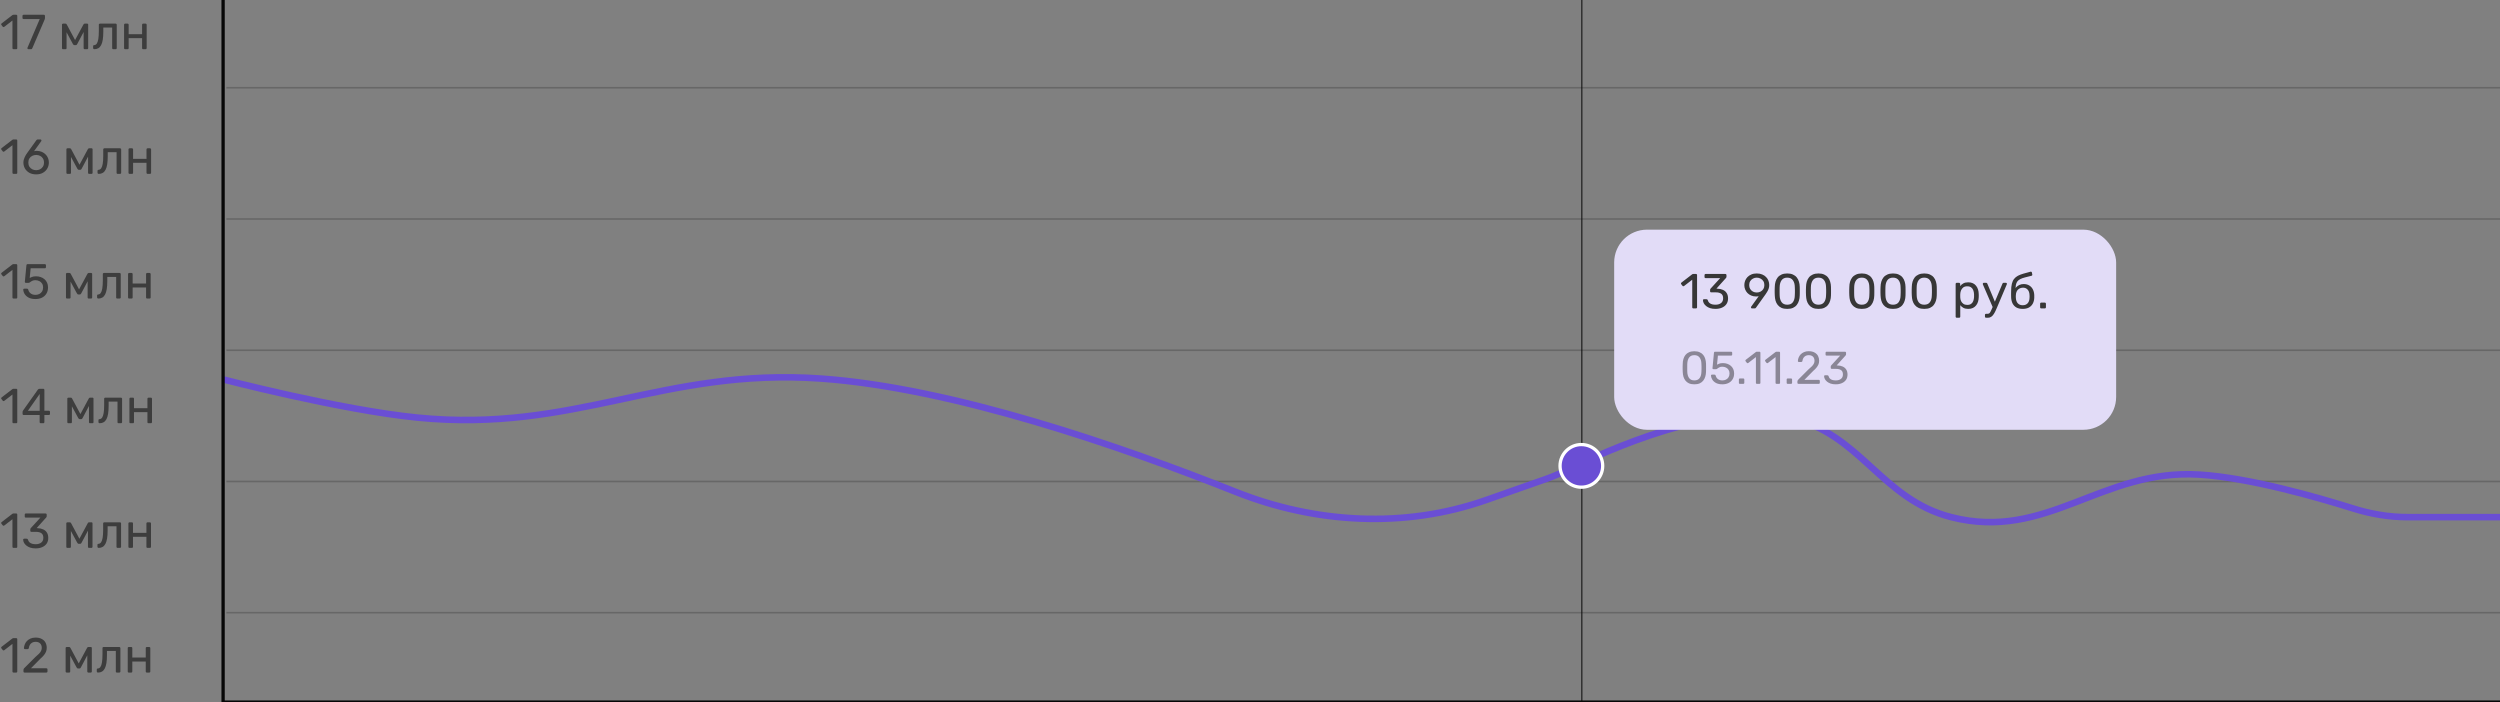 <svg width="762" height="214" viewBox="0 0 762 214" fill="none" xmlns="http://www.w3.org/2000/svg">
<rect x="0" y="0" width="762" height="214" fill="#808080" stroke="none"/>
<path d="M4.14 15C4.04 15 3.955 14.97 3.885 14.91C3.825 14.84 3.795 14.755 3.795 14.655V6.255L1.305 8.175C1.225 8.235 1.14 8.26 1.05 8.25C0.96 8.24 0.885 8.195 0.825 8.115L0.435 7.62C0.375 7.53 0.35 7.44 0.36 7.35C0.38 7.26 0.43 7.185 0.51 7.125L3.78 4.605C3.85 4.555 3.915 4.525 3.975 4.515C4.035 4.505 4.1 4.5 4.17 4.5H4.935C5.035 4.5 5.115 4.535 5.175 4.605C5.235 4.665 5.265 4.745 5.265 4.845V14.655C5.265 14.755 5.235 14.84 5.175 14.91C5.115 14.97 5.035 15 4.935 15H4.14ZM8.651 15C8.561 15 8.486 14.97 8.426 14.91C8.376 14.84 8.351 14.76 8.351 14.67C8.351 14.64 8.361 14.595 8.381 14.535L12.116 5.805H7.196C7.096 5.805 7.011 5.775 6.941 5.715C6.881 5.645 6.851 5.56 6.851 5.46V4.86C6.851 4.75 6.881 4.665 6.941 4.605C7.011 4.535 7.096 4.5 7.196 4.5H13.346C13.456 4.5 13.541 4.535 13.601 4.605C13.671 4.665 13.706 4.75 13.706 4.86V5.415C13.706 5.545 13.696 5.65 13.676 5.73C13.656 5.81 13.626 5.9 13.586 6L9.881 14.625C9.851 14.705 9.801 14.79 9.731 14.88C9.671 14.96 9.581 15 9.461 15H8.651ZM19.223 15C19.123 15 19.043 14.97 18.983 14.91C18.923 14.85 18.893 14.77 18.893 14.67V7.485C18.893 7.405 18.923 7.34 18.983 7.29C19.053 7.23 19.123 7.2 19.193 7.2H19.958C20.118 7.2 20.243 7.28 20.333 7.44L22.883 12.21L25.448 7.44C25.538 7.28 25.663 7.2 25.823 7.2H26.573C26.653 7.2 26.723 7.23 26.783 7.29C26.843 7.34 26.873 7.405 26.873 7.485V14.67C26.873 14.77 26.843 14.85 26.783 14.91C26.723 14.97 26.648 15 26.558 15H25.823C25.723 15 25.643 14.97 25.583 14.91C25.523 14.85 25.493 14.77 25.493 14.67V8.685L26.018 8.745L23.573 13.365C23.523 13.465 23.463 13.555 23.393 13.635C23.323 13.715 23.218 13.755 23.078 13.755H22.688C22.558 13.755 22.458 13.715 22.388 13.635C22.318 13.555 22.253 13.465 22.193 13.365L19.823 8.97L20.288 8.925V14.67C20.288 14.77 20.258 14.85 20.198 14.91C20.138 14.97 20.058 15 19.958 15H19.223ZM28.743 15C28.643 15 28.558 14.965 28.488 14.895C28.418 14.825 28.383 14.74 28.383 14.64V14.085C28.383 13.875 28.488 13.765 28.698 13.755C29.008 13.745 29.268 13.6 29.478 13.32C29.688 13.03 29.848 12.575 29.958 11.955C30.068 11.325 30.123 10.495 30.123 9.465V7.545C30.123 7.445 30.153 7.365 30.213 7.305C30.283 7.235 30.368 7.2 30.468 7.2H35.238C35.338 7.2 35.418 7.235 35.478 7.305C35.548 7.365 35.583 7.445 35.583 7.545V14.655C35.583 14.755 35.548 14.84 35.478 14.91C35.418 14.97 35.338 15 35.238 15H34.518C34.418 15 34.338 14.97 34.278 14.91C34.218 14.84 34.188 14.755 34.188 14.655V8.4H31.488V9.63C31.488 10.59 31.433 11.415 31.323 12.105C31.213 12.785 31.043 13.34 30.813 13.77C30.593 14.19 30.308 14.5 29.958 14.7C29.618 14.9 29.213 15 28.743 15ZM38.164 15C38.064 15 37.979 14.97 37.909 14.91C37.849 14.84 37.819 14.755 37.819 14.655V7.545C37.819 7.445 37.849 7.365 37.909 7.305C37.979 7.235 38.064 7.2 38.164 7.2H38.884C38.984 7.2 39.064 7.235 39.124 7.305C39.184 7.365 39.214 7.445 39.214 7.545V10.425H43.309V7.545C43.309 7.445 43.339 7.365 43.399 7.305C43.469 7.235 43.554 7.2 43.654 7.2H44.359C44.459 7.2 44.539 7.235 44.599 7.305C44.669 7.365 44.704 7.445 44.704 7.545V14.655C44.704 14.755 44.669 14.84 44.599 14.91C44.539 14.97 44.459 15 44.359 15H43.654C43.554 15 43.469 14.97 43.399 14.91C43.339 14.84 43.309 14.755 43.309 14.655V11.625H39.214V14.655C39.214 14.755 39.184 14.84 39.124 14.91C39.064 14.97 38.984 15 38.884 15H38.164Z" fill="#070707" fill-opacity="0.55"/>
<path d="M4.14 53C4.04 53 3.955 52.97 3.885 52.91C3.825 52.84 3.795 52.755 3.795 52.655V44.255L1.305 46.175C1.225 46.235 1.14 46.26 1.05 46.25C0.96 46.24 0.885 46.195 0.825 46.115L0.435 45.62C0.375 45.53 0.35 45.44 0.36 45.35C0.38 45.26 0.43 45.185 0.51 45.125L3.78 42.605C3.85 42.555 3.915 42.525 3.975 42.515C4.035 42.505 4.1 42.5 4.17 42.5H4.935C5.035 42.5 5.115 42.535 5.175 42.605C5.235 42.665 5.265 42.745 5.265 42.845V52.655C5.265 52.755 5.235 52.84 5.175 52.91C5.115 52.97 5.035 53 4.935 53H4.14ZM11.036 53.15C10.206 53.15 9.501 52.985 8.921 52.655C8.341 52.315 7.896 51.875 7.586 51.335C7.286 50.785 7.136 50.19 7.136 49.55C7.136 49.25 7.171 48.965 7.241 48.695C7.321 48.415 7.416 48.155 7.526 47.915C7.646 47.665 7.761 47.445 7.871 47.255C7.991 47.055 8.096 46.895 8.186 46.775L11.036 42.8C11.086 42.75 11.146 42.69 11.216 42.62C11.286 42.54 11.391 42.5 11.531 42.5H12.326C12.416 42.5 12.486 42.535 12.536 42.605C12.596 42.665 12.626 42.74 12.626 42.83C12.626 42.87 12.621 42.91 12.611 42.95C12.601 42.98 12.586 43.005 12.566 43.025L10.376 46.085C10.496 46.045 10.631 46.02 10.781 46.01C10.941 45.99 11.091 45.98 11.231 45.98C11.781 45.99 12.281 46.09 12.731 46.28C13.181 46.47 13.566 46.73 13.886 47.06C14.216 47.38 14.466 47.755 14.636 48.185C14.806 48.605 14.891 49.055 14.891 49.535C14.891 50.165 14.741 50.755 14.441 51.305C14.141 51.855 13.701 52.3 13.121 52.64C12.551 52.98 11.856 53.15 11.036 53.15ZM11.021 51.875C11.441 51.875 11.831 51.785 12.191 51.605C12.551 51.425 12.841 51.165 13.061 50.825C13.291 50.475 13.406 50.05 13.406 49.55C13.406 49.04 13.296 48.615 13.076 48.275C12.856 47.925 12.561 47.665 12.191 47.495C11.831 47.315 11.441 47.225 11.021 47.225C10.601 47.225 10.211 47.315 9.851 47.495C9.491 47.665 9.196 47.925 8.966 48.275C8.746 48.615 8.636 49.04 8.636 49.55C8.636 50.05 8.746 50.475 8.966 50.825C9.196 51.165 9.491 51.425 9.851 51.605C10.211 51.785 10.601 51.875 11.021 51.875ZM20.571 53C20.471 53 20.391 52.97 20.331 52.91C20.271 52.85 20.241 52.77 20.241 52.67V45.485C20.241 45.405 20.271 45.34 20.331 45.29C20.401 45.23 20.471 45.2 20.541 45.2H21.306C21.466 45.2 21.591 45.28 21.681 45.44L24.231 50.21L26.796 45.44C26.886 45.28 27.011 45.2 27.171 45.2H27.921C28.001 45.2 28.071 45.23 28.131 45.29C28.191 45.34 28.221 45.405 28.221 45.485V52.67C28.221 52.77 28.191 52.85 28.131 52.91C28.071 52.97 27.996 53 27.906 53H27.171C27.071 53 26.991 52.97 26.931 52.91C26.871 52.85 26.841 52.77 26.841 52.67V46.685L27.366 46.745L24.921 51.365C24.871 51.465 24.811 51.555 24.741 51.635C24.671 51.715 24.566 51.755 24.426 51.755H24.036C23.906 51.755 23.806 51.715 23.736 51.635C23.666 51.555 23.601 51.465 23.541 51.365L21.171 46.97L21.636 46.925V52.67C21.636 52.77 21.606 52.85 21.546 52.91C21.486 52.97 21.406 53 21.306 53H20.571ZM30.09 53C29.991 53 29.905 52.965 29.835 52.895C29.765 52.825 29.73 52.74 29.73 52.64V52.085C29.73 51.875 29.835 51.765 30.046 51.755C30.355 51.745 30.616 51.6 30.826 51.32C31.035 51.03 31.195 50.575 31.305 49.955C31.416 49.325 31.471 48.495 31.471 47.465V45.545C31.471 45.445 31.5 45.365 31.561 45.305C31.631 45.235 31.715 45.2 31.816 45.2H36.586C36.685 45.2 36.766 45.235 36.825 45.305C36.895 45.365 36.931 45.445 36.931 45.545V52.655C36.931 52.755 36.895 52.84 36.825 52.91C36.766 52.97 36.685 53 36.586 53H35.865C35.766 53 35.685 52.97 35.626 52.91C35.566 52.84 35.535 52.755 35.535 52.655V46.4H32.836V47.63C32.836 48.59 32.781 49.415 32.67 50.105C32.56 50.785 32.391 51.34 32.16 51.77C31.941 52.19 31.655 52.5 31.305 52.7C30.965 52.9 30.561 53 30.09 53ZM39.512 53C39.412 53 39.327 52.97 39.257 52.91C39.197 52.84 39.167 52.755 39.167 52.655V45.545C39.167 45.445 39.197 45.365 39.257 45.305C39.327 45.235 39.412 45.2 39.512 45.2H40.232C40.332 45.2 40.412 45.235 40.472 45.305C40.532 45.365 40.562 45.445 40.562 45.545V48.425H44.657V45.545C44.657 45.445 44.687 45.365 44.747 45.305C44.817 45.235 44.902 45.2 45.002 45.2H45.707C45.807 45.2 45.887 45.235 45.947 45.305C46.017 45.365 46.052 45.445 46.052 45.545V52.655C46.052 52.755 46.017 52.84 45.947 52.91C45.887 52.97 45.807 53 45.707 53H45.002C44.902 53 44.817 52.97 44.747 52.91C44.687 52.84 44.657 52.755 44.657 52.655V49.625H40.562V52.655C40.562 52.755 40.532 52.84 40.472 52.91C40.412 52.97 40.332 53 40.232 53H39.512Z" fill="#070707" fill-opacity="0.55"/>
<path d="M4.14 91C4.04 91 3.955 90.97 3.885 90.91C3.825 90.84 3.795 90.755 3.795 90.655V82.255L1.305 84.175C1.225 84.235 1.14 84.26 1.05 84.25C0.96 84.24 0.885 84.195 0.825 84.115L0.435 83.62C0.375 83.53 0.35 83.44 0.36 83.35C0.38 83.26 0.43 83.185 0.51 83.125L3.78 80.605C3.85 80.555 3.915 80.525 3.975 80.515C4.035 80.505 4.1 80.5 4.17 80.5H4.935C5.035 80.5 5.115 80.535 5.175 80.605C5.235 80.665 5.265 80.745 5.265 80.845V90.655C5.265 90.755 5.235 90.84 5.175 90.91C5.115 90.97 5.035 91 4.935 91H4.14ZM10.796 91.15C10.006 91.15 9.336 91.015 8.786 90.745C8.246 90.465 7.831 90.105 7.541 89.665C7.261 89.225 7.111 88.76 7.091 88.27C7.081 88.18 7.106 88.11 7.166 88.06C7.226 88.01 7.301 87.985 7.391 87.985H8.201C8.291 87.985 8.371 88.005 8.441 88.045C8.511 88.085 8.566 88.17 8.606 88.3C8.706 88.67 8.866 88.975 9.086 89.215C9.316 89.445 9.576 89.615 9.866 89.725C10.166 89.825 10.476 89.875 10.796 89.875C11.226 89.875 11.616 89.79 11.966 89.62C12.326 89.44 12.611 89.18 12.821 88.84C13.031 88.49 13.136 88.07 13.136 87.58C13.136 87.13 13.031 86.745 12.821 86.425C12.621 86.095 12.341 85.845 11.981 85.675C11.631 85.495 11.236 85.405 10.796 85.405C10.466 85.405 10.196 85.445 9.986 85.525C9.776 85.605 9.596 85.7 9.446 85.81C9.306 85.92 9.176 86.015 9.056 86.095C8.946 86.175 8.821 86.215 8.681 86.215H7.901C7.811 86.215 7.731 86.185 7.661 86.125C7.591 86.055 7.561 85.975 7.571 85.885L8.051 80.875C8.061 80.755 8.096 80.665 8.156 80.605C8.226 80.535 8.316 80.5 8.426 80.5H13.661C13.761 80.5 13.841 80.535 13.901 80.605C13.971 80.665 14.006 80.745 14.006 80.845V81.43C14.006 81.54 13.971 81.625 13.901 81.685C13.841 81.745 13.761 81.775 13.661 81.775H9.341L9.056 84.73C9.196 84.64 9.421 84.535 9.731 84.415C10.041 84.285 10.466 84.22 11.006 84.22C11.496 84.22 11.956 84.295 12.386 84.445C12.826 84.595 13.216 84.815 13.556 85.105C13.896 85.395 14.161 85.75 14.351 86.17C14.541 86.58 14.636 87.055 14.636 87.595C14.636 88.355 14.466 89 14.126 89.53C13.796 90.06 13.341 90.465 12.761 90.745C12.191 91.015 11.536 91.15 10.796 91.15ZM20.439 91C20.339 91 20.259 90.97 20.199 90.91C20.139 90.85 20.109 90.77 20.109 90.67V83.485C20.109 83.405 20.139 83.34 20.199 83.29C20.269 83.23 20.339 83.2 20.409 83.2H21.174C21.334 83.2 21.459 83.28 21.549 83.44L24.099 88.21L26.664 83.44C26.754 83.28 26.879 83.2 27.039 83.2H27.789C27.869 83.2 27.939 83.23 27.999 83.29C28.059 83.34 28.089 83.405 28.089 83.485V90.67C28.089 90.77 28.059 90.85 27.999 90.91C27.939 90.97 27.864 91 27.774 91H27.039C26.939 91 26.859 90.97 26.799 90.91C26.739 90.85 26.709 90.77 26.709 90.67V84.685L27.234 84.745L24.789 89.365C24.739 89.465 24.679 89.555 24.609 89.635C24.539 89.715 24.434 89.755 24.294 89.755H23.904C23.774 89.755 23.674 89.715 23.604 89.635C23.534 89.555 23.469 89.465 23.409 89.365L21.039 84.97L21.504 84.925V90.67C21.504 90.77 21.474 90.85 21.414 90.91C21.354 90.97 21.274 91 21.174 91H20.439ZM29.959 91C29.859 91 29.774 90.965 29.704 90.895C29.634 90.825 29.599 90.74 29.599 90.64V90.085C29.599 89.875 29.704 89.765 29.914 89.755C30.224 89.745 30.484 89.6 30.694 89.32C30.904 89.03 31.064 88.575 31.174 87.955C31.284 87.325 31.339 86.495 31.339 85.465V83.545C31.339 83.445 31.369 83.365 31.429 83.305C31.499 83.235 31.584 83.2 31.684 83.2H36.454C36.554 83.2 36.634 83.235 36.694 83.305C36.764 83.365 36.799 83.445 36.799 83.545V90.655C36.799 90.755 36.764 90.84 36.694 90.91C36.634 90.97 36.554 91 36.454 91H35.734C35.634 91 35.554 90.97 35.494 90.91C35.434 90.84 35.404 90.755 35.404 90.655V84.4H32.704V85.63C32.704 86.59 32.649 87.415 32.539 88.105C32.429 88.785 32.259 89.34 32.029 89.77C31.809 90.19 31.524 90.5 31.174 90.7C30.834 90.9 30.429 91 29.959 91ZM39.38 91C39.28 91 39.195 90.97 39.125 90.91C39.065 90.84 39.035 90.755 39.035 90.655V83.545C39.035 83.445 39.065 83.365 39.125 83.305C39.195 83.235 39.28 83.2 39.38 83.2H40.1C40.2 83.2 40.28 83.235 40.34 83.305C40.4 83.365 40.43 83.445 40.43 83.545V86.425H44.525V83.545C44.525 83.445 44.555 83.365 44.615 83.305C44.685 83.235 44.77 83.2 44.87 83.2H45.575C45.675 83.2 45.755 83.235 45.815 83.305C45.885 83.365 45.92 83.445 45.92 83.545V90.655C45.92 90.755 45.885 90.84 45.815 90.91C45.755 90.97 45.675 91 45.575 91H44.87C44.77 91 44.685 90.97 44.615 90.91C44.555 90.84 44.525 90.755 44.525 90.655V87.625H40.43V90.655C40.43 90.755 40.4 90.84 40.34 90.91C40.28 90.97 40.2 91 40.1 91H39.38Z" fill="#070707" fill-opacity="0.55"/>
<path d="M4.14 129C4.04 129 3.955 128.97 3.885 128.91C3.825 128.84 3.795 128.755 3.795 128.655V120.255L1.305 122.175C1.225 122.235 1.14 122.26 1.05 122.25C0.96 122.24 0.885 122.195 0.825 122.115L0.435 121.62C0.375 121.53 0.35 121.44 0.36 121.35C0.38 121.26 0.43 121.185 0.51 121.125L3.78 118.605C3.85 118.555 3.915 118.525 3.975 118.515C4.035 118.505 4.1 118.5 4.17 118.5H4.935C5.035 118.5 5.115 118.535 5.175 118.605C5.235 118.665 5.265 118.745 5.265 118.845V128.655C5.265 128.755 5.235 128.84 5.175 128.91C5.115 128.97 5.035 129 4.935 129H4.14ZM12.431 129C12.331 129 12.246 128.97 12.176 128.91C12.116 128.84 12.086 128.755 12.086 128.655V126.495H7.226C7.126 126.495 7.041 126.465 6.971 126.405C6.911 126.335 6.881 126.25 6.881 126.15V125.55C6.881 125.51 6.891 125.45 6.911 125.37C6.941 125.28 6.986 125.19 7.046 125.1L11.546 118.755C11.666 118.585 11.851 118.5 12.101 118.5H13.181C13.281 118.5 13.361 118.535 13.421 118.605C13.491 118.665 13.526 118.745 13.526 118.845V125.19H14.876C14.986 125.19 15.071 125.225 15.131 125.295C15.201 125.355 15.236 125.435 15.236 125.535V126.15C15.236 126.25 15.201 126.335 15.131 126.405C15.071 126.465 14.991 126.495 14.891 126.495H13.526V128.655C13.526 128.755 13.491 128.84 13.421 128.91C13.361 128.97 13.281 129 13.181 129H12.431ZM8.486 125.22H12.101V120.075L8.486 125.22ZM20.849 129C20.749 129 20.669 128.97 20.609 128.91C20.549 128.85 20.519 128.77 20.519 128.67V121.485C20.519 121.405 20.549 121.34 20.609 121.29C20.679 121.23 20.749 121.2 20.819 121.2H21.584C21.744 121.2 21.869 121.28 21.959 121.44L24.509 126.21L27.074 121.44C27.164 121.28 27.289 121.2 27.449 121.2H28.199C28.279 121.2 28.349 121.23 28.409 121.29C28.469 121.34 28.499 121.405 28.499 121.485V128.67C28.499 128.77 28.469 128.85 28.409 128.91C28.349 128.97 28.274 129 28.184 129H27.449C27.349 129 27.269 128.97 27.209 128.91C27.149 128.85 27.119 128.77 27.119 128.67V122.685L27.644 122.745L25.199 127.365C25.149 127.465 25.089 127.555 25.019 127.635C24.949 127.715 24.844 127.755 24.704 127.755H24.314C24.184 127.755 24.084 127.715 24.014 127.635C23.944 127.555 23.879 127.465 23.819 127.365L21.449 122.97L21.914 122.925V128.67C21.914 128.77 21.884 128.85 21.824 128.91C21.764 128.97 21.684 129 21.584 129H20.849ZM30.369 129C30.269 129 30.184 128.965 30.114 128.895C30.044 128.825 30.009 128.74 30.009 128.64V128.085C30.009 127.875 30.114 127.765 30.324 127.755C30.634 127.745 30.894 127.6 31.104 127.32C31.314 127.03 31.474 126.575 31.584 125.955C31.694 125.325 31.749 124.495 31.749 123.465V121.545C31.749 121.445 31.779 121.365 31.839 121.305C31.909 121.235 31.994 121.2 32.094 121.2H36.864C36.964 121.2 37.044 121.235 37.104 121.305C37.174 121.365 37.209 121.445 37.209 121.545V128.655C37.209 128.755 37.174 128.84 37.104 128.91C37.044 128.97 36.964 129 36.864 129H36.144C36.044 129 35.964 128.97 35.904 128.91C35.844 128.84 35.814 128.755 35.814 128.655V122.4H33.114V123.63C33.114 124.59 33.059 125.415 32.949 126.105C32.839 126.785 32.669 127.34 32.439 127.77C32.219 128.19 31.934 128.5 31.584 128.7C31.244 128.9 30.839 129 30.369 129ZM39.79 129C39.69 129 39.605 128.97 39.535 128.91C39.475 128.84 39.445 128.755 39.445 128.655V121.545C39.445 121.445 39.475 121.365 39.535 121.305C39.605 121.235 39.69 121.2 39.79 121.2H40.51C40.61 121.2 40.69 121.235 40.75 121.305C40.81 121.365 40.84 121.445 40.84 121.545V124.425H44.935V121.545C44.935 121.445 44.965 121.365 45.025 121.305C45.095 121.235 45.18 121.2 45.28 121.2H45.985C46.085 121.2 46.165 121.235 46.225 121.305C46.295 121.365 46.33 121.445 46.33 121.545V128.655C46.33 128.755 46.295 128.84 46.225 128.91C46.165 128.97 46.085 129 45.985 129H45.28C45.18 129 45.095 128.97 45.025 128.91C44.965 128.84 44.935 128.755 44.935 128.655V125.625H40.84V128.655C40.84 128.755 40.81 128.84 40.75 128.91C40.69 128.97 40.61 129 40.51 129H39.79Z" fill="#070707" fill-opacity="0.55"/>
<path d="M4.14 167C4.04 167 3.955 166.97 3.885 166.91C3.825 166.84 3.795 166.755 3.795 166.655V158.255L1.305 160.175C1.225 160.235 1.14 160.26 1.05 160.25C0.96 160.24 0.885 160.195 0.825 160.115L0.435 159.62C0.375 159.53 0.35 159.44 0.36 159.35C0.38 159.26 0.43 159.185 0.51 159.125L3.78 156.605C3.85 156.555 3.915 156.525 3.975 156.515C4.035 156.505 4.1 156.5 4.17 156.5H4.935C5.035 156.5 5.115 156.535 5.175 156.605C5.235 156.665 5.265 156.745 5.265 156.845V166.655C5.265 166.755 5.235 166.84 5.175 166.91C5.115 166.97 5.035 167 4.935 167H4.14ZM10.886 167.15C10.256 167.15 9.706 167.075 9.236 166.925C8.766 166.765 8.371 166.555 8.051 166.295C7.731 166.035 7.486 165.75 7.316 165.44C7.156 165.13 7.071 164.81 7.061 164.48C7.061 164.39 7.091 164.32 7.151 164.27C7.211 164.22 7.286 164.195 7.376 164.195H8.111C8.201 164.195 8.281 164.215 8.351 164.255C8.421 164.295 8.481 164.38 8.531 164.51C8.631 164.87 8.801 165.15 9.041 165.35C9.291 165.55 9.576 165.69 9.896 165.77C10.226 165.84 10.556 165.875 10.886 165.875C11.576 165.875 12.136 165.71 12.566 165.38C12.996 165.05 13.211 164.565 13.211 163.925C13.211 163.275 13.016 162.81 12.626 162.53C12.236 162.25 11.696 162.11 11.006 162.11H9.581C9.481 162.11 9.396 162.08 9.326 162.02C9.266 161.96 9.236 161.875 9.236 161.765V161.36C9.236 161.27 9.251 161.195 9.281 161.135C9.321 161.065 9.361 161.005 9.401 160.955L12.311 157.775H7.886C7.786 157.775 7.701 157.745 7.631 157.685C7.571 157.625 7.541 157.54 7.541 157.43V156.86C7.541 156.75 7.571 156.665 7.631 156.605C7.701 156.535 7.786 156.5 7.886 156.5H13.871C13.981 156.5 14.066 156.535 14.126 156.605C14.196 156.665 14.231 156.75 14.231 156.86V157.4C14.231 157.47 14.211 157.535 14.171 157.595C14.141 157.645 14.106 157.695 14.066 157.745L11.171 160.97L11.411 160.985C12.071 161.005 12.646 161.125 13.136 161.345C13.636 161.565 14.021 161.895 14.291 162.335C14.571 162.765 14.711 163.31 14.711 163.97C14.711 164.64 14.546 165.215 14.216 165.695C13.886 166.165 13.431 166.525 12.851 166.775C12.271 167.025 11.616 167.15 10.886 167.15ZM20.542 167C20.442 167 20.362 166.97 20.302 166.91C20.242 166.85 20.212 166.77 20.212 166.67V159.485C20.212 159.405 20.242 159.34 20.302 159.29C20.372 159.23 20.442 159.2 20.512 159.2H21.277C21.437 159.2 21.562 159.28 21.652 159.44L24.202 164.21L26.767 159.44C26.857 159.28 26.982 159.2 27.142 159.2H27.892C27.972 159.2 28.042 159.23 28.102 159.29C28.162 159.34 28.192 159.405 28.192 159.485V166.67C28.192 166.77 28.162 166.85 28.102 166.91C28.042 166.97 27.967 167 27.877 167H27.142C27.042 167 26.962 166.97 26.902 166.91C26.842 166.85 26.812 166.77 26.812 166.67V160.685L27.337 160.745L24.892 165.365C24.842 165.465 24.782 165.555 24.712 165.635C24.642 165.715 24.537 165.755 24.397 165.755H24.007C23.877 165.755 23.777 165.715 23.707 165.635C23.637 165.555 23.572 165.465 23.512 165.365L21.142 160.97L21.607 160.925V166.67C21.607 166.77 21.577 166.85 21.517 166.91C21.457 166.97 21.377 167 21.277 167H20.542ZM30.061 167C29.961 167 29.876 166.965 29.806 166.895C29.736 166.825 29.701 166.74 29.701 166.64V166.085C29.701 165.875 29.806 165.765 30.016 165.755C30.326 165.745 30.586 165.6 30.796 165.32C31.006 165.03 31.166 164.575 31.276 163.955C31.386 163.325 31.441 162.495 31.441 161.465V159.545C31.441 159.445 31.471 159.365 31.531 159.305C31.601 159.235 31.686 159.2 31.786 159.2H36.556C36.656 159.2 36.736 159.235 36.796 159.305C36.866 159.365 36.901 159.445 36.901 159.545V166.655C36.901 166.755 36.866 166.84 36.796 166.91C36.736 166.97 36.656 167 36.556 167H35.836C35.736 167 35.656 166.97 35.596 166.91C35.536 166.84 35.506 166.755 35.506 166.655V160.4H32.806V161.63C32.806 162.59 32.751 163.415 32.641 164.105C32.531 164.785 32.361 165.34 32.131 165.77C31.911 166.19 31.626 166.5 31.276 166.7C30.936 166.9 30.531 167 30.061 167ZM39.482 167C39.382 167 39.297 166.97 39.227 166.91C39.167 166.84 39.137 166.755 39.137 166.655V159.545C39.137 159.445 39.167 159.365 39.227 159.305C39.297 159.235 39.382 159.2 39.482 159.2H40.202C40.302 159.2 40.382 159.235 40.442 159.305C40.502 159.365 40.532 159.445 40.532 159.545V162.425H44.627V159.545C44.627 159.445 44.657 159.365 44.717 159.305C44.787 159.235 44.872 159.2 44.972 159.2H45.677C45.777 159.2 45.857 159.235 45.917 159.305C45.987 159.365 46.022 159.445 46.022 159.545V166.655C46.022 166.755 45.987 166.84 45.917 166.91C45.857 166.97 45.777 167 45.677 167H44.972C44.872 167 44.787 166.97 44.717 166.91C44.657 166.84 44.627 166.755 44.627 166.655V163.625H40.532V166.655C40.532 166.755 40.502 166.84 40.442 166.91C40.382 166.97 40.302 167 40.202 167H39.482Z" fill="#070707" fill-opacity="0.55"/>
<path d="M4.14 205C4.04 205 3.955 204.97 3.885 204.91C3.825 204.84 3.795 204.755 3.795 204.655V196.255L1.305 198.175C1.225 198.235 1.14 198.26 1.05 198.25C0.96 198.24 0.885 198.195 0.825 198.115L0.435 197.62C0.375 197.53 0.35 197.44 0.36 197.35C0.38 197.26 0.43 197.185 0.51 197.125L3.78 194.605C3.85 194.555 3.915 194.525 3.975 194.515C4.035 194.505 4.1 194.5 4.17 194.5H4.935C5.035 194.5 5.115 194.535 5.175 194.605C5.235 194.665 5.265 194.745 5.265 194.845V204.655C5.265 204.755 5.235 204.84 5.175 204.91C5.115 204.97 5.035 205 4.935 205H4.14ZM7.496 205C7.396 205 7.311 204.97 7.241 204.91C7.181 204.84 7.151 204.755 7.151 204.655V204.175C7.151 204.085 7.176 203.985 7.226 203.875C7.276 203.765 7.376 203.645 7.526 203.515L10.706 200.335C11.216 199.905 11.616 199.54 11.906 199.24C12.206 198.93 12.416 198.635 12.536 198.355C12.666 198.075 12.731 197.785 12.731 197.485C12.731 196.915 12.571 196.465 12.251 196.135C11.931 195.795 11.456 195.625 10.826 195.625C10.426 195.625 10.081 195.71 9.791 195.88C9.501 196.04 9.271 196.265 9.101 196.555C8.941 196.835 8.836 197.155 8.786 197.515C8.766 197.645 8.711 197.735 8.621 197.785C8.541 197.835 8.466 197.86 8.396 197.86H7.616C7.526 197.86 7.451 197.835 7.391 197.785C7.331 197.725 7.301 197.655 7.301 197.575C7.311 197.195 7.391 196.815 7.541 196.435C7.691 196.045 7.911 195.695 8.201 195.385C8.501 195.075 8.866 194.825 9.296 194.635C9.736 194.435 10.246 194.335 10.826 194.335C11.616 194.335 12.261 194.48 12.761 194.77C13.271 195.05 13.646 195.425 13.886 195.895C14.126 196.365 14.246 196.88 14.246 197.44C14.246 197.88 14.171 198.285 14.021 198.655C13.871 199.015 13.651 199.37 13.361 199.72C13.081 200.06 12.731 200.41 12.311 200.77L9.431 203.695H14.111C14.221 203.695 14.306 203.725 14.366 203.785C14.436 203.845 14.471 203.93 14.471 204.04V204.655C14.471 204.755 14.436 204.84 14.366 204.91C14.306 204.97 14.221 205 14.111 205H7.496ZM20.337 205C20.236 205 20.157 204.97 20.096 204.91C20.037 204.85 20.006 204.77 20.006 204.67V197.485C20.006 197.405 20.037 197.34 20.096 197.29C20.166 197.23 20.236 197.2 20.306 197.2H21.072C21.232 197.2 21.357 197.28 21.447 197.44L23.997 202.21L26.561 197.44C26.651 197.28 26.776 197.2 26.936 197.2H27.686C27.767 197.2 27.837 197.23 27.896 197.29C27.956 197.34 27.986 197.405 27.986 197.485V204.67C27.986 204.77 27.956 204.85 27.896 204.91C27.837 204.97 27.762 205 27.672 205H26.936C26.837 205 26.756 204.97 26.697 204.91C26.637 204.85 26.607 204.77 26.607 204.67V198.685L27.131 198.745L24.686 203.365C24.637 203.465 24.576 203.555 24.506 203.635C24.436 203.715 24.331 203.755 24.192 203.755H23.802C23.672 203.755 23.572 203.715 23.502 203.635C23.431 203.555 23.366 203.465 23.306 203.365L20.936 198.97L21.401 198.925V204.67C21.401 204.77 21.372 204.85 21.311 204.91C21.252 204.97 21.172 205 21.072 205H20.337ZM29.856 205C29.756 205 29.671 204.965 29.601 204.895C29.531 204.825 29.496 204.74 29.496 204.64V204.085C29.496 203.875 29.601 203.765 29.811 203.755C30.121 203.745 30.381 203.6 30.591 203.32C30.801 203.03 30.961 202.575 31.071 201.955C31.181 201.325 31.236 200.495 31.236 199.465V197.545C31.236 197.445 31.266 197.365 31.326 197.305C31.396 197.235 31.481 197.2 31.581 197.2H36.351C36.451 197.2 36.531 197.235 36.591 197.305C36.661 197.365 36.696 197.445 36.696 197.545V204.655C36.696 204.755 36.661 204.84 36.591 204.91C36.531 204.97 36.451 205 36.351 205H35.631C35.531 205 35.451 204.97 35.391 204.91C35.331 204.84 35.301 204.755 35.301 204.655V198.4H32.601V199.63C32.601 200.59 32.546 201.415 32.436 202.105C32.326 202.785 32.156 203.34 31.926 203.77C31.706 204.19 31.421 204.5 31.071 204.7C30.731 204.9 30.326 205 29.856 205ZM39.277 205C39.177 205 39.092 204.97 39.022 204.91C38.962 204.84 38.932 204.755 38.932 204.655V197.545C38.932 197.445 38.962 197.365 39.022 197.305C39.092 197.235 39.177 197.2 39.277 197.2H39.997C40.097 197.2 40.177 197.235 40.237 197.305C40.297 197.365 40.327 197.445 40.327 197.545V200.425H44.422V197.545C44.422 197.445 44.452 197.365 44.512 197.305C44.582 197.235 44.667 197.2 44.767 197.2H45.472C45.572 197.2 45.652 197.235 45.712 197.305C45.782 197.365 45.817 197.445 45.817 197.545V204.655C45.817 204.755 45.782 204.84 45.712 204.91C45.652 204.97 45.572 205 45.472 205H44.767C44.667 205 44.582 204.97 44.512 204.91C44.452 204.84 44.422 204.755 44.422 204.655V201.625H40.327V204.655C40.327 204.755 40.297 204.84 40.237 204.91C40.177 204.97 40.097 205 39.997 205H39.277Z" fill="#070707" fill-opacity="0.55"/>
<g clip-path="url(#clip0_903_9385)">
<line x1="69" y1="26.75" x2="762" y2="26.75" stroke="#070707" stroke-opacity="0.2" stroke-width="0.5"/>
<line x1="69" y1="66.75" x2="762" y2="66.75" stroke="#070707" stroke-opacity="0.2" stroke-width="0.5"/>
<line x1="69" y1="106.75" x2="762" y2="106.75" stroke="#070707" stroke-opacity="0.2" stroke-width="0.5"/>
<line x1="69" y1="146.75" x2="762" y2="146.75" stroke="#070707" stroke-opacity="0.2" stroke-width="0.5"/>
<line x1="69" y1="186.75" x2="762" y2="186.75" stroke="#070707" stroke-opacity="0.2" stroke-width="0.5"/>
<path d="M762 157.621H733.804C728.161 157.621 722.57 156.654 717.186 154.963C706.023 151.456 685.565 145.614 670.422 144.661C640.545 142.78 623.851 165.081 594.711 157.621C573.167 152.105 567.02 131.874 545.295 127.292C522.463 122.477 489.372 137.485 478.575 142.838C476.179 144.026 473.763 145.104 471.241 145.99C465.5 148.006 459.194 150.221 452.934 152.42C428.16 161.122 401.026 159.623 376.63 149.911C342.116 136.172 290.41 118.193 250.157 115.382C202.087 112.025 175.269 132.041 127.297 127.292C103.466 124.933 67 115.382 67 115.382" stroke="#6A4ED4" stroke-width="2" stroke-linecap="round" stroke-linejoin="round"/>
<line x1="482.15" y1="-6.55671e-09" x2="482.15" y2="214" stroke="#070707" stroke-width="0.3"/>
<circle cx="482" cy="142" r="6.5" fill="#6A4ED4" stroke="white"/>
<rect x="492" y="70" width="153" height="61" rx="10" fill="#E2DCF7"/>
<path d="M516.14 94C516.04 94 515.955 93.97 515.885 93.91C515.825 93.84 515.795 93.755 515.795 93.655V85.255L513.305 87.175C513.225 87.235 513.14 87.26 513.05 87.25C512.96 87.24 512.885 87.195 512.825 87.115L512.435 86.62C512.375 86.53 512.35 86.44 512.36 86.35C512.38 86.26 512.43 86.185 512.51 86.125L515.78 83.605C515.85 83.555 515.915 83.525 515.975 83.515C516.035 83.505 516.1 83.5 516.17 83.5H516.935C517.035 83.5 517.115 83.535 517.175 83.605C517.235 83.665 517.265 83.745 517.265 83.845V93.655C517.265 93.755 517.235 93.84 517.175 93.91C517.115 93.97 517.035 94 516.935 94H516.14ZM522.886 94.15C522.256 94.15 521.706 94.075 521.236 93.925C520.766 93.765 520.371 93.555 520.051 93.295C519.731 93.035 519.486 92.75 519.316 92.44C519.156 92.13 519.071 91.81 519.061 91.48C519.061 91.39 519.091 91.32 519.151 91.27C519.211 91.22 519.286 91.195 519.376 91.195H520.111C520.201 91.195 520.281 91.215 520.351 91.255C520.421 91.295 520.481 91.38 520.531 91.51C520.631 91.87 520.801 92.15 521.041 92.35C521.291 92.55 521.576 92.69 521.896 92.77C522.226 92.84 522.556 92.875 522.886 92.875C523.576 92.875 524.136 92.71 524.566 92.38C524.996 92.05 525.211 91.565 525.211 90.925C525.211 90.275 525.016 89.81 524.626 89.53C524.236 89.25 523.696 89.11 523.006 89.11H521.581C521.481 89.11 521.396 89.08 521.326 89.02C521.266 88.96 521.236 88.875 521.236 88.765V88.36C521.236 88.27 521.251 88.195 521.281 88.135C521.321 88.065 521.361 88.005 521.401 87.955L524.311 84.775H519.886C519.786 84.775 519.701 84.745 519.631 84.685C519.571 84.625 519.541 84.54 519.541 84.43V83.86C519.541 83.75 519.571 83.665 519.631 83.605C519.701 83.535 519.786 83.5 519.886 83.5H525.871C525.981 83.5 526.066 83.535 526.126 83.605C526.196 83.665 526.231 83.75 526.231 83.86V84.4C526.231 84.47 526.211 84.535 526.171 84.595C526.141 84.645 526.106 84.695 526.066 84.745L523.171 87.97L523.411 87.985C524.071 88.005 524.646 88.125 525.136 88.345C525.636 88.565 526.021 88.895 526.291 89.335C526.571 89.765 526.711 90.31 526.711 90.97C526.711 91.64 526.546 92.215 526.216 92.695C525.886 93.165 525.431 93.525 524.851 93.775C524.271 94.025 523.616 94.15 522.886 94.15ZM533.997 94C533.907 94 533.832 93.97 533.772 93.91C533.722 93.84 533.697 93.76 533.697 93.67C533.697 93.62 533.702 93.58 533.712 93.55C533.732 93.52 533.747 93.495 533.757 93.475L536.052 90.28C535.802 90.34 535.532 90.37 535.242 90.37C534.682 90.36 534.182 90.26 533.742 90.07C533.302 89.88 532.927 89.625 532.617 89.305C532.307 88.975 532.072 88.605 531.912 88.195C531.752 87.785 531.672 87.355 531.672 86.905C531.672 86.465 531.747 86.035 531.897 85.615C532.057 85.195 532.292 84.815 532.602 84.475C532.922 84.135 533.317 83.865 533.787 83.665C534.257 83.455 534.812 83.35 535.452 83.35C536.082 83.35 536.632 83.45 537.102 83.65C537.582 83.84 537.982 84.105 538.302 84.445C538.632 84.775 538.872 85.15 539.022 85.57C539.182 85.99 539.262 86.425 539.262 86.875C539.262 87.285 539.202 87.66 539.082 88C538.962 88.34 538.817 88.645 538.647 88.915C538.487 89.185 538.327 89.435 538.167 89.665L535.287 93.7C535.247 93.75 535.192 93.815 535.122 93.895C535.052 93.965 534.947 94 534.807 94H533.997ZM535.452 89.155C535.872 89.155 536.257 89.065 536.607 88.885C536.967 88.695 537.252 88.435 537.462 88.105C537.672 87.765 537.777 87.36 537.777 86.89C537.777 86.42 537.672 86.02 537.462 85.69C537.252 85.35 536.967 85.09 536.607 84.91C536.257 84.72 535.872 84.625 535.452 84.625C535.042 84.625 534.662 84.72 534.312 84.91C533.962 85.09 533.682 85.35 533.472 85.69C533.262 86.02 533.157 86.42 533.157 86.89C533.157 87.36 533.262 87.765 533.472 88.105C533.682 88.435 533.962 88.695 534.312 88.885C534.662 89.065 535.042 89.155 535.452 89.155ZM544.748 94.15C544.058 94.15 543.473 94.045 542.993 93.835C542.523 93.615 542.138 93.315 541.838 92.935C541.538 92.555 541.318 92.12 541.178 91.63C541.048 91.14 540.973 90.62 540.953 90.07C540.943 89.8 540.933 89.515 540.923 89.215C540.923 88.915 540.923 88.615 540.923 88.315C540.933 88.005 540.943 87.71 540.953 87.43C540.963 86.88 541.038 86.36 541.178 85.87C541.328 85.37 541.548 84.935 541.838 84.565C542.138 84.185 542.528 83.89 543.008 83.68C543.488 83.46 544.068 83.35 544.748 83.35C545.438 83.35 546.018 83.46 546.488 83.68C546.968 83.89 547.358 84.185 547.658 84.565C547.958 84.935 548.178 85.37 548.318 85.87C548.468 86.36 548.548 86.88 548.558 87.43C548.568 87.71 548.573 88.005 548.573 88.315C548.583 88.615 548.583 88.915 548.573 89.215C548.573 89.515 548.568 89.8 548.558 90.07C548.548 90.62 548.468 91.14 548.318 91.63C548.178 92.12 547.958 92.555 547.658 92.935C547.368 93.315 546.983 93.615 546.503 93.835C546.033 94.045 545.448 94.15 544.748 94.15ZM544.748 92.875C545.528 92.875 546.103 92.62 546.473 92.11C546.853 91.59 547.048 90.885 547.058 89.995C547.078 89.705 547.088 89.425 547.088 89.155C547.088 88.875 547.088 88.6 547.088 88.33C547.088 88.05 547.078 87.775 547.058 87.505C547.048 86.635 546.853 85.94 546.473 85.42C546.103 84.89 545.528 84.625 544.748 84.625C543.978 84.625 543.403 84.89 543.023 85.42C542.653 85.94 542.458 86.635 542.438 87.505C542.438 87.775 542.433 88.05 542.423 88.33C542.423 88.6 542.423 88.875 542.423 89.155C542.433 89.425 542.438 89.705 542.438 89.995C542.458 90.885 542.658 91.59 543.038 92.11C543.418 92.62 543.988 92.875 544.748 92.875ZM554.27 94.15C553.58 94.15 552.995 94.045 552.515 93.835C552.045 93.615 551.66 93.315 551.36 92.935C551.06 92.555 550.84 92.12 550.7 91.63C550.57 91.14 550.495 90.62 550.475 90.07C550.465 89.8 550.455 89.515 550.445 89.215C550.445 88.915 550.445 88.615 550.445 88.315C550.455 88.005 550.465 87.71 550.475 87.43C550.485 86.88 550.56 86.36 550.7 85.87C550.85 85.37 551.07 84.935 551.36 84.565C551.66 84.185 552.05 83.89 552.53 83.68C553.01 83.46 553.59 83.35 554.27 83.35C554.96 83.35 555.54 83.46 556.01 83.68C556.49 83.89 556.88 84.185 557.18 84.565C557.48 84.935 557.7 85.37 557.84 85.87C557.99 86.36 558.07 86.88 558.08 87.43C558.09 87.71 558.095 88.005 558.095 88.315C558.105 88.615 558.105 88.915 558.095 89.215C558.095 89.515 558.09 89.8 558.08 90.07C558.07 90.62 557.99 91.14 557.84 91.63C557.7 92.12 557.48 92.555 557.18 92.935C556.89 93.315 556.505 93.615 556.025 93.835C555.555 94.045 554.97 94.15 554.27 94.15ZM554.27 92.875C555.05 92.875 555.625 92.62 555.995 92.11C556.375 91.59 556.57 90.885 556.58 89.995C556.6 89.705 556.61 89.425 556.61 89.155C556.61 88.875 556.61 88.6 556.61 88.33C556.61 88.05 556.6 87.775 556.58 87.505C556.57 86.635 556.375 85.94 555.995 85.42C555.625 84.89 555.05 84.625 554.27 84.625C553.5 84.625 552.925 84.89 552.545 85.42C552.175 85.94 551.98 86.635 551.96 87.505C551.96 87.775 551.955 88.05 551.945 88.33C551.945 88.6 551.945 88.875 551.945 89.155C551.955 89.425 551.96 89.705 551.96 89.995C551.98 90.885 552.18 91.59 552.56 92.11C552.94 92.62 553.51 92.875 554.27 92.875ZM567.468 94.15C566.778 94.15 566.193 94.045 565.713 93.835C565.243 93.615 564.858 93.315 564.558 92.935C564.258 92.555 564.038 92.12 563.898 91.63C563.768 91.14 563.693 90.62 563.673 90.07C563.663 89.8 563.653 89.515 563.643 89.215C563.643 88.915 563.643 88.615 563.643 88.315C563.653 88.005 563.663 87.71 563.673 87.43C563.683 86.88 563.758 86.36 563.898 85.87C564.048 85.37 564.268 84.935 564.558 84.565C564.858 84.185 565.248 83.89 565.728 83.68C566.208 83.46 566.788 83.35 567.468 83.35C568.158 83.35 568.738 83.46 569.208 83.68C569.688 83.89 570.078 84.185 570.378 84.565C570.678 84.935 570.898 85.37 571.038 85.87C571.188 86.36 571.268 86.88 571.278 87.43C571.288 87.71 571.293 88.005 571.293 88.315C571.303 88.615 571.303 88.915 571.293 89.215C571.293 89.515 571.288 89.8 571.278 90.07C571.268 90.62 571.188 91.14 571.038 91.63C570.898 92.12 570.678 92.555 570.378 92.935C570.088 93.315 569.703 93.615 569.223 93.835C568.753 94.045 568.168 94.15 567.468 94.15ZM567.468 92.875C568.248 92.875 568.823 92.62 569.193 92.11C569.573 91.59 569.768 90.885 569.778 89.995C569.798 89.705 569.808 89.425 569.808 89.155C569.808 88.875 569.808 88.6 569.808 88.33C569.808 88.05 569.798 87.775 569.778 87.505C569.768 86.635 569.573 85.94 569.193 85.42C568.823 84.89 568.248 84.625 567.468 84.625C566.698 84.625 566.123 84.89 565.743 85.42C565.373 85.94 565.178 86.635 565.158 87.505C565.158 87.775 565.153 88.05 565.143 88.33C565.143 88.6 565.143 88.875 565.143 89.155C565.153 89.425 565.158 89.705 565.158 89.995C565.178 90.885 565.378 91.59 565.758 92.11C566.138 92.62 566.708 92.875 567.468 92.875ZM576.989 94.15C576.299 94.15 575.714 94.045 575.234 93.835C574.764 93.615 574.379 93.315 574.079 92.935C573.779 92.555 573.559 92.12 573.419 91.63C573.289 91.14 573.214 90.62 573.194 90.07C573.184 89.8 573.174 89.515 573.164 89.215C573.164 88.915 573.164 88.615 573.164 88.315C573.174 88.005 573.184 87.71 573.194 87.43C573.204 86.88 573.279 86.36 573.419 85.87C573.569 85.37 573.789 84.935 574.079 84.565C574.379 84.185 574.769 83.89 575.249 83.68C575.729 83.46 576.309 83.35 576.989 83.35C577.679 83.35 578.259 83.46 578.729 83.68C579.209 83.89 579.599 84.185 579.899 84.565C580.199 84.935 580.419 85.37 580.559 85.87C580.709 86.36 580.789 86.88 580.799 87.43C580.809 87.71 580.814 88.005 580.814 88.315C580.824 88.615 580.824 88.915 580.814 89.215C580.814 89.515 580.809 89.8 580.799 90.07C580.789 90.62 580.709 91.14 580.559 91.63C580.419 92.12 580.199 92.555 579.899 92.935C579.609 93.315 579.224 93.615 578.744 93.835C578.274 94.045 577.689 94.15 576.989 94.15ZM576.989 92.875C577.769 92.875 578.344 92.62 578.714 92.11C579.094 91.59 579.289 90.885 579.299 89.995C579.319 89.705 579.329 89.425 579.329 89.155C579.329 88.875 579.329 88.6 579.329 88.33C579.329 88.05 579.319 87.775 579.299 87.505C579.289 86.635 579.094 85.94 578.714 85.42C578.344 84.89 577.769 84.625 576.989 84.625C576.219 84.625 575.644 84.89 575.264 85.42C574.894 85.94 574.699 86.635 574.679 87.505C574.679 87.775 574.674 88.05 574.664 88.33C574.664 88.6 574.664 88.875 574.664 89.155C574.674 89.425 574.679 89.705 574.679 89.995C574.699 90.885 574.899 91.59 575.279 92.11C575.659 92.62 576.229 92.875 576.989 92.875ZM586.511 94.15C585.821 94.15 585.236 94.045 584.756 93.835C584.286 93.615 583.901 93.315 583.601 92.935C583.301 92.555 583.081 92.12 582.941 91.63C582.811 91.14 582.736 90.62 582.716 90.07C582.706 89.8 582.696 89.515 582.686 89.215C582.686 88.915 582.686 88.615 582.686 88.315C582.696 88.005 582.706 87.71 582.716 87.43C582.726 86.88 582.801 86.36 582.941 85.87C583.091 85.37 583.311 84.935 583.601 84.565C583.901 84.185 584.291 83.89 584.771 83.68C585.251 83.46 585.831 83.35 586.511 83.35C587.201 83.35 587.781 83.46 588.251 83.68C588.731 83.89 589.121 84.185 589.421 84.565C589.721 84.935 589.941 85.37 590.081 85.87C590.231 86.36 590.311 86.88 590.321 87.43C590.331 87.71 590.336 88.005 590.336 88.315C590.346 88.615 590.346 88.915 590.336 89.215C590.336 89.515 590.331 89.8 590.321 90.07C590.311 90.62 590.231 91.14 590.081 91.63C589.941 92.12 589.721 92.555 589.421 92.935C589.131 93.315 588.746 93.615 588.266 93.835C587.796 94.045 587.211 94.15 586.511 94.15ZM586.511 92.875C587.291 92.875 587.866 92.62 588.236 92.11C588.616 91.59 588.811 90.885 588.821 89.995C588.841 89.705 588.851 89.425 588.851 89.155C588.851 88.875 588.851 88.6 588.851 88.33C588.851 88.05 588.841 87.775 588.821 87.505C588.811 86.635 588.616 85.94 588.236 85.42C587.866 84.89 587.291 84.625 586.511 84.625C585.741 84.625 585.166 84.89 584.786 85.42C584.416 85.94 584.221 86.635 584.201 87.505C584.201 87.775 584.196 88.05 584.186 88.33C584.186 88.6 584.186 88.875 584.186 89.155C584.196 89.425 584.201 89.705 584.201 89.995C584.221 90.885 584.421 91.59 584.801 92.11C585.181 92.62 585.751 92.875 586.511 92.875ZM596.424 96.85C596.324 96.85 596.239 96.815 596.169 96.745C596.109 96.685 596.079 96.605 596.079 96.505V86.545C596.079 86.445 596.109 86.365 596.169 86.305C596.239 86.235 596.324 86.2 596.424 86.2H597.114C597.214 86.2 597.294 86.235 597.354 86.305C597.424 86.365 597.459 86.445 597.459 86.545V87.205C597.699 86.875 598.019 86.6 598.419 86.38C598.819 86.16 599.319 86.05 599.919 86.05C600.479 86.05 600.954 86.145 601.344 86.335C601.744 86.525 602.069 86.785 602.319 87.115C602.579 87.445 602.774 87.82 602.904 88.24C603.034 88.66 603.104 89.11 603.114 89.59C603.124 89.75 603.129 89.92 603.129 90.1C603.129 90.28 603.124 90.45 603.114 90.61C603.104 91.08 603.034 91.53 602.904 91.96C602.774 92.38 602.579 92.755 602.319 93.085C602.069 93.405 601.744 93.665 601.344 93.865C600.954 94.055 600.479 94.15 599.919 94.15C599.339 94.15 598.849 94.045 598.449 93.835C598.059 93.615 597.739 93.345 597.489 93.025V96.505C597.489 96.605 597.459 96.685 597.399 96.745C597.339 96.815 597.254 96.85 597.144 96.85H596.424ZM599.604 92.935C600.124 92.935 600.529 92.825 600.819 92.605C601.119 92.375 601.334 92.08 601.464 91.72C601.594 91.35 601.669 90.955 601.689 90.535C601.699 90.245 601.699 89.955 601.689 89.665C601.669 89.245 601.594 88.855 601.464 88.495C601.334 88.125 601.119 87.83 600.819 87.61C600.529 87.38 600.124 87.265 599.604 87.265C599.114 87.265 598.714 87.38 598.404 87.61C598.104 87.84 597.879 88.135 597.729 88.495C597.589 88.845 597.509 89.205 597.489 89.575C597.479 89.735 597.474 89.925 597.474 90.145C597.474 90.365 597.479 90.56 597.489 90.73C597.499 91.08 597.579 91.425 597.729 91.765C597.889 92.105 598.124 92.385 598.434 92.605C598.744 92.825 599.134 92.935 599.604 92.935ZM605.36 96.85C605.25 96.85 605.165 96.815 605.105 96.745C605.045 96.685 605.015 96.605 605.015 96.505V95.995C605.015 95.895 605.045 95.81 605.105 95.74C605.165 95.68 605.25 95.65 605.36 95.65H605.75C605.98 95.65 606.165 95.605 606.305 95.515C606.445 95.425 606.57 95.27 606.68 95.05C606.8 94.84 606.94 94.55 607.1 94.18L610.355 86.455C610.385 86.375 610.425 86.315 610.475 86.275C610.535 86.225 610.62 86.2 610.73 86.2H611.39C611.48 86.2 611.555 86.23 611.615 86.29C611.675 86.35 611.705 86.42 611.705 86.5C611.705 86.54 611.7 86.58 611.69 86.62C611.68 86.65 611.66 86.7 611.63 86.77L608.78 93.52C608.63 93.88 608.465 94.255 608.285 94.645C608.115 95.035 607.92 95.395 607.7 95.725C607.49 96.065 607.24 96.335 606.95 96.535C606.66 96.745 606.32 96.85 605.93 96.85H605.36ZM607.445 93.775L604.415 86.77C604.365 86.65 604.34 86.565 604.34 86.515C604.35 86.425 604.385 86.35 604.445 86.29C604.505 86.23 604.575 86.2 604.655 86.2H605.36C605.47 86.2 605.55 86.225 605.6 86.275C605.66 86.325 605.705 86.385 605.735 86.455L608.225 92.41L607.445 93.775ZM616.517 94.15C615.747 94.15 615.102 94.005 614.582 93.715C614.072 93.415 613.682 92.995 613.412 92.455C613.152 91.905 613.012 91.27 612.992 90.55C612.982 90.25 612.977 89.95 612.977 89.65C612.977 89.35 612.982 89.05 612.992 88.75C612.992 87.84 613.067 87.085 613.217 86.485C613.367 85.885 613.592 85.395 613.892 85.015C614.202 84.625 614.592 84.305 615.062 84.055C615.532 83.805 616.087 83.59 616.727 83.41C617.367 83.22 618.097 83.02 618.917 82.81C619.007 82.79 619.092 82.805 619.172 82.855C619.262 82.905 619.312 82.975 619.322 83.065L619.442 83.68C619.462 83.77 619.447 83.85 619.397 83.92C619.357 83.99 619.292 84.035 619.202 84.055C618.452 84.245 617.797 84.41 617.237 84.55C616.677 84.69 616.207 84.855 615.827 85.045C615.447 85.225 615.142 85.46 614.912 85.75C614.682 86.04 614.522 86.425 614.432 86.905C614.352 87.385 614.327 88 614.357 88.75L614.027 88.615C614.077 88.245 614.232 87.91 614.492 87.61C614.762 87.3 615.097 87.05 615.497 86.86C615.897 86.67 616.322 86.575 616.772 86.575C617.462 86.575 618.042 86.72 618.512 87.01C618.992 87.3 619.357 87.695 619.607 88.195C619.867 88.695 620.012 89.27 620.042 89.92C620.062 90.26 620.062 90.555 620.042 90.805C620.012 91.455 619.862 92.035 619.592 92.545C619.322 93.045 618.932 93.44 618.422 93.73C617.912 94.01 617.277 94.15 616.517 94.15ZM616.517 93.04C617.147 93.04 617.647 92.845 618.017 92.455C618.387 92.065 618.582 91.495 618.602 90.745C618.612 90.645 618.617 90.53 618.617 90.4C618.617 90.27 618.612 90.135 618.602 89.995C618.582 89.235 618.387 88.66 618.017 88.27C617.657 87.88 617.202 87.685 616.652 87.685C616.022 87.685 615.502 87.88 615.092 88.27C614.682 88.66 614.462 89.235 614.432 89.995C614.422 90.135 614.417 90.27 614.417 90.4C614.417 90.53 614.422 90.645 614.432 90.745C614.462 91.495 614.662 92.065 615.032 92.455C615.402 92.845 615.897 93.04 616.517 93.04ZM622.173 94C622.073 94 621.988 93.97 621.918 93.91C621.858 93.84 621.828 93.755 621.828 93.655V92.575C621.828 92.475 621.858 92.395 621.918 92.335C621.988 92.265 622.073 92.23 622.173 92.23H623.253C623.353 92.23 623.433 92.265 623.493 92.335C623.563 92.395 623.598 92.475 623.598 92.575V93.655C623.598 93.755 623.563 93.84 623.493 93.91C623.433 93.97 623.353 94 623.253 94H622.173Z" fill="#373737"/>
<path d="M516.438 117.14C515.794 117.14 515.248 117.042 514.8 116.846C514.361 116.641 514.002 116.361 513.722 116.006C513.442 115.651 513.237 115.245 513.106 114.788C512.985 114.331 512.915 113.845 512.896 113.332C512.887 113.08 512.877 112.814 512.868 112.534C512.868 112.254 512.868 111.974 512.868 111.694C512.877 111.405 512.887 111.129 512.896 110.868C512.905 110.355 512.975 109.869 513.106 109.412C513.246 108.945 513.451 108.539 513.722 108.194C514.002 107.839 514.366 107.564 514.814 107.368C515.262 107.163 515.803 107.06 516.438 107.06C517.082 107.06 517.623 107.163 518.062 107.368C518.51 107.564 518.874 107.839 519.154 108.194C519.434 108.539 519.639 108.945 519.77 109.412C519.91 109.869 519.985 110.355 519.994 110.868C520.003 111.129 520.008 111.405 520.008 111.694C520.017 111.974 520.017 112.254 520.008 112.534C520.008 112.814 520.003 113.08 519.994 113.332C519.985 113.845 519.91 114.331 519.77 114.788C519.639 115.245 519.434 115.651 519.154 116.006C518.883 116.361 518.524 116.641 518.076 116.846C517.637 117.042 517.091 117.14 516.438 117.14ZM516.438 115.95C517.166 115.95 517.703 115.712 518.048 115.236C518.403 114.751 518.585 114.093 518.594 113.262C518.613 112.991 518.622 112.73 518.622 112.478C518.622 112.217 518.622 111.96 518.622 111.708C518.622 111.447 518.613 111.19 518.594 110.938C518.585 110.126 518.403 109.477 518.048 108.992C517.703 108.497 517.166 108.25 516.438 108.25C515.719 108.25 515.183 108.497 514.828 108.992C514.483 109.477 514.301 110.126 514.282 110.938C514.282 111.19 514.277 111.447 514.268 111.708C514.268 111.96 514.268 112.217 514.268 112.478C514.277 112.73 514.282 112.991 514.282 113.262C514.301 114.093 514.487 114.751 514.842 115.236C515.197 115.712 515.729 115.95 516.438 115.95ZM524.975 117.14C524.237 117.14 523.612 117.014 523.099 116.762C522.595 116.501 522.207 116.165 521.937 115.754C521.675 115.343 521.535 114.909 521.517 114.452C521.507 114.368 521.531 114.303 521.587 114.256C521.643 114.209 521.713 114.186 521.797 114.186H522.553C522.637 114.186 522.711 114.205 522.777 114.242C522.842 114.279 522.893 114.359 522.931 114.48C523.024 114.825 523.173 115.11 523.379 115.334C523.593 115.549 523.836 115.707 524.107 115.81C524.387 115.903 524.676 115.95 524.975 115.95C525.376 115.95 525.74 115.871 526.067 115.712C526.403 115.544 526.669 115.301 526.865 114.984C527.061 114.657 527.159 114.265 527.159 113.808C527.159 113.388 527.061 113.029 526.865 112.73C526.678 112.422 526.417 112.189 526.081 112.03C525.754 111.862 525.385 111.778 524.975 111.778C524.667 111.778 524.415 111.815 524.219 111.89C524.023 111.965 523.855 112.053 523.715 112.156C523.584 112.259 523.463 112.347 523.351 112.422C523.248 112.497 523.131 112.534 523.001 112.534H522.273C522.189 112.534 522.114 112.506 522.049 112.45C521.983 112.385 521.955 112.31 521.965 112.226L522.413 107.55C522.422 107.438 522.455 107.354 522.511 107.298C522.576 107.233 522.66 107.2 522.763 107.2H527.649C527.742 107.2 527.817 107.233 527.873 107.298C527.938 107.354 527.971 107.429 527.971 107.522V108.068C527.971 108.171 527.938 108.25 527.873 108.306C527.817 108.362 527.742 108.39 527.649 108.39H523.617L523.351 111.148C523.481 111.064 523.691 110.966 523.981 110.854C524.27 110.733 524.667 110.672 525.171 110.672C525.628 110.672 526.057 110.742 526.459 110.882C526.869 111.022 527.233 111.227 527.551 111.498C527.868 111.769 528.115 112.1 528.293 112.492C528.47 112.875 528.559 113.318 528.559 113.822C528.559 114.531 528.4 115.133 528.083 115.628C527.775 116.123 527.35 116.501 526.809 116.762C526.277 117.014 525.665 117.14 524.975 117.14ZM530.336 117C530.243 117 530.164 116.972 530.098 116.916C530.042 116.851 530.014 116.771 530.014 116.678V115.67C530.014 115.577 530.042 115.502 530.098 115.446C530.164 115.381 530.243 115.348 530.336 115.348H531.344C531.438 115.348 531.512 115.381 531.568 115.446C531.634 115.502 531.666 115.577 531.666 115.67V116.678C531.666 116.771 531.634 116.851 531.568 116.916C531.512 116.972 531.438 117 531.344 117H530.336ZM535.524 117C535.431 117 535.351 116.972 535.286 116.916C535.23 116.851 535.202 116.771 535.202 116.678V108.838L532.878 110.63C532.803 110.686 532.724 110.709 532.64 110.7C532.556 110.691 532.486 110.649 532.43 110.574L532.066 110.112C532.01 110.028 531.987 109.944 531.996 109.86C532.015 109.776 532.061 109.706 532.136 109.65L535.188 107.298C535.253 107.251 535.314 107.223 535.37 107.214C535.426 107.205 535.487 107.2 535.552 107.2H536.266C536.359 107.2 536.434 107.233 536.49 107.298C536.546 107.354 536.574 107.429 536.574 107.522V116.678C536.574 116.771 536.546 116.851 536.49 116.916C536.434 116.972 536.359 117 536.266 117H535.524ZM541.512 117C541.419 117 541.34 116.972 541.274 116.916C541.218 116.851 541.19 116.771 541.19 116.678V108.838L538.866 110.63C538.792 110.686 538.712 110.709 538.628 110.7C538.544 110.691 538.474 110.649 538.418 110.574L538.054 110.112C537.998 110.028 537.975 109.944 537.984 109.86C538.003 109.776 538.05 109.706 538.124 109.65L541.176 107.298C541.242 107.251 541.302 107.223 541.358 107.214C541.414 107.205 541.475 107.2 541.54 107.2H542.254C542.348 107.2 542.422 107.233 542.478 107.298C542.534 107.354 542.562 107.429 542.562 107.522V116.678C542.562 116.771 542.534 116.851 542.478 116.916C542.422 116.972 542.348 117 542.254 117H541.512ZM544.897 117C544.803 117 544.724 116.972 544.659 116.916C544.603 116.851 544.575 116.771 544.575 116.678V115.67C544.575 115.577 544.603 115.502 544.659 115.446C544.724 115.381 544.803 115.348 544.897 115.348H545.905C545.998 115.348 546.073 115.381 546.129 115.446C546.194 115.502 546.227 115.577 546.227 115.67V116.678C546.227 116.771 546.194 116.851 546.129 116.916C546.073 116.972 545.998 117 545.905 117H544.897ZM548.172 117C548.079 117 547.999 116.972 547.934 116.916C547.878 116.851 547.85 116.771 547.85 116.678V116.23C547.85 116.146 547.873 116.053 547.92 115.95C547.967 115.847 548.06 115.735 548.2 115.614L551.168 112.646C551.644 112.245 552.017 111.904 552.288 111.624C552.568 111.335 552.764 111.059 552.876 110.798C552.997 110.537 553.058 110.266 553.058 109.986C553.058 109.454 552.909 109.034 552.61 108.726C552.311 108.409 551.868 108.25 551.28 108.25C550.907 108.25 550.585 108.329 550.314 108.488C550.043 108.637 549.829 108.847 549.67 109.118C549.521 109.379 549.423 109.678 549.376 110.014C549.357 110.135 549.306 110.219 549.222 110.266C549.147 110.313 549.077 110.336 549.012 110.336H548.284C548.2 110.336 548.13 110.313 548.074 110.266C548.018 110.21 547.99 110.145 547.99 110.07C547.999 109.715 548.074 109.361 548.214 109.006C548.354 108.642 548.559 108.315 548.83 108.026C549.11 107.737 549.451 107.503 549.852 107.326C550.263 107.139 550.739 107.046 551.28 107.046C552.017 107.046 552.619 107.181 553.086 107.452C553.562 107.713 553.912 108.063 554.136 108.502C554.36 108.941 554.472 109.421 554.472 109.944C554.472 110.355 554.402 110.733 554.262 111.078C554.122 111.414 553.917 111.745 553.646 112.072C553.385 112.389 553.058 112.716 552.666 113.052L549.978 115.782H554.346C554.449 115.782 554.528 115.81 554.584 115.866C554.649 115.922 554.682 116.001 554.682 116.104V116.678C554.682 116.771 554.649 116.851 554.584 116.916C554.528 116.972 554.449 117 554.346 117H548.172ZM559.553 117.14C558.965 117.14 558.452 117.07 558.013 116.93C557.574 116.781 557.206 116.585 556.907 116.342C556.608 116.099 556.38 115.833 556.221 115.544C556.072 115.255 555.992 114.956 555.983 114.648C555.983 114.564 556.011 114.499 556.067 114.452C556.123 114.405 556.193 114.382 556.277 114.382H556.963C557.047 114.382 557.122 114.401 557.187 114.438C557.252 114.475 557.308 114.555 557.355 114.676C557.448 115.012 557.607 115.273 557.831 115.46C558.064 115.647 558.33 115.777 558.629 115.852C558.937 115.917 559.245 115.95 559.553 115.95C560.197 115.95 560.72 115.796 561.121 115.488C561.522 115.18 561.723 114.727 561.723 114.13C561.723 113.523 561.541 113.089 561.177 112.828C560.813 112.567 560.309 112.436 559.665 112.436H558.335C558.242 112.436 558.162 112.408 558.097 112.352C558.041 112.296 558.013 112.217 558.013 112.114V111.736C558.013 111.652 558.027 111.582 558.055 111.526C558.092 111.461 558.13 111.405 558.167 111.358L560.883 108.39H556.753C556.66 108.39 556.58 108.362 556.515 108.306C556.459 108.25 556.431 108.171 556.431 108.068V107.536C556.431 107.433 556.459 107.354 556.515 107.298C556.58 107.233 556.66 107.2 556.753 107.2H562.339C562.442 107.2 562.521 107.233 562.577 107.298C562.642 107.354 562.675 107.433 562.675 107.536V108.04C562.675 108.105 562.656 108.166 562.619 108.222C562.591 108.269 562.558 108.315 562.521 108.362L559.819 111.372L560.043 111.386C560.659 111.405 561.196 111.517 561.653 111.722C562.12 111.927 562.479 112.235 562.731 112.646C562.992 113.047 563.123 113.556 563.123 114.172C563.123 114.797 562.969 115.334 562.661 115.782C562.353 116.221 561.928 116.557 561.387 116.79C560.846 117.023 560.234 117.14 559.553 117.14Z" fill="#070707" fill-opacity="0.4"/>
</g>
<path d="M68 214H67.5V214.5H68V214ZM762 213.5H68V214.5H762V213.5ZM68.5 214V0H67.5V214H68.5Z" fill="#070707" mask="url(#path-7-inside-1_903_9385)"/>
<defs>
<clipPath id="clip0_903_9385">
<path d="M68 0H762V214H68V0Z" fill="white"/>
</clipPath>
</defs>
</svg>
